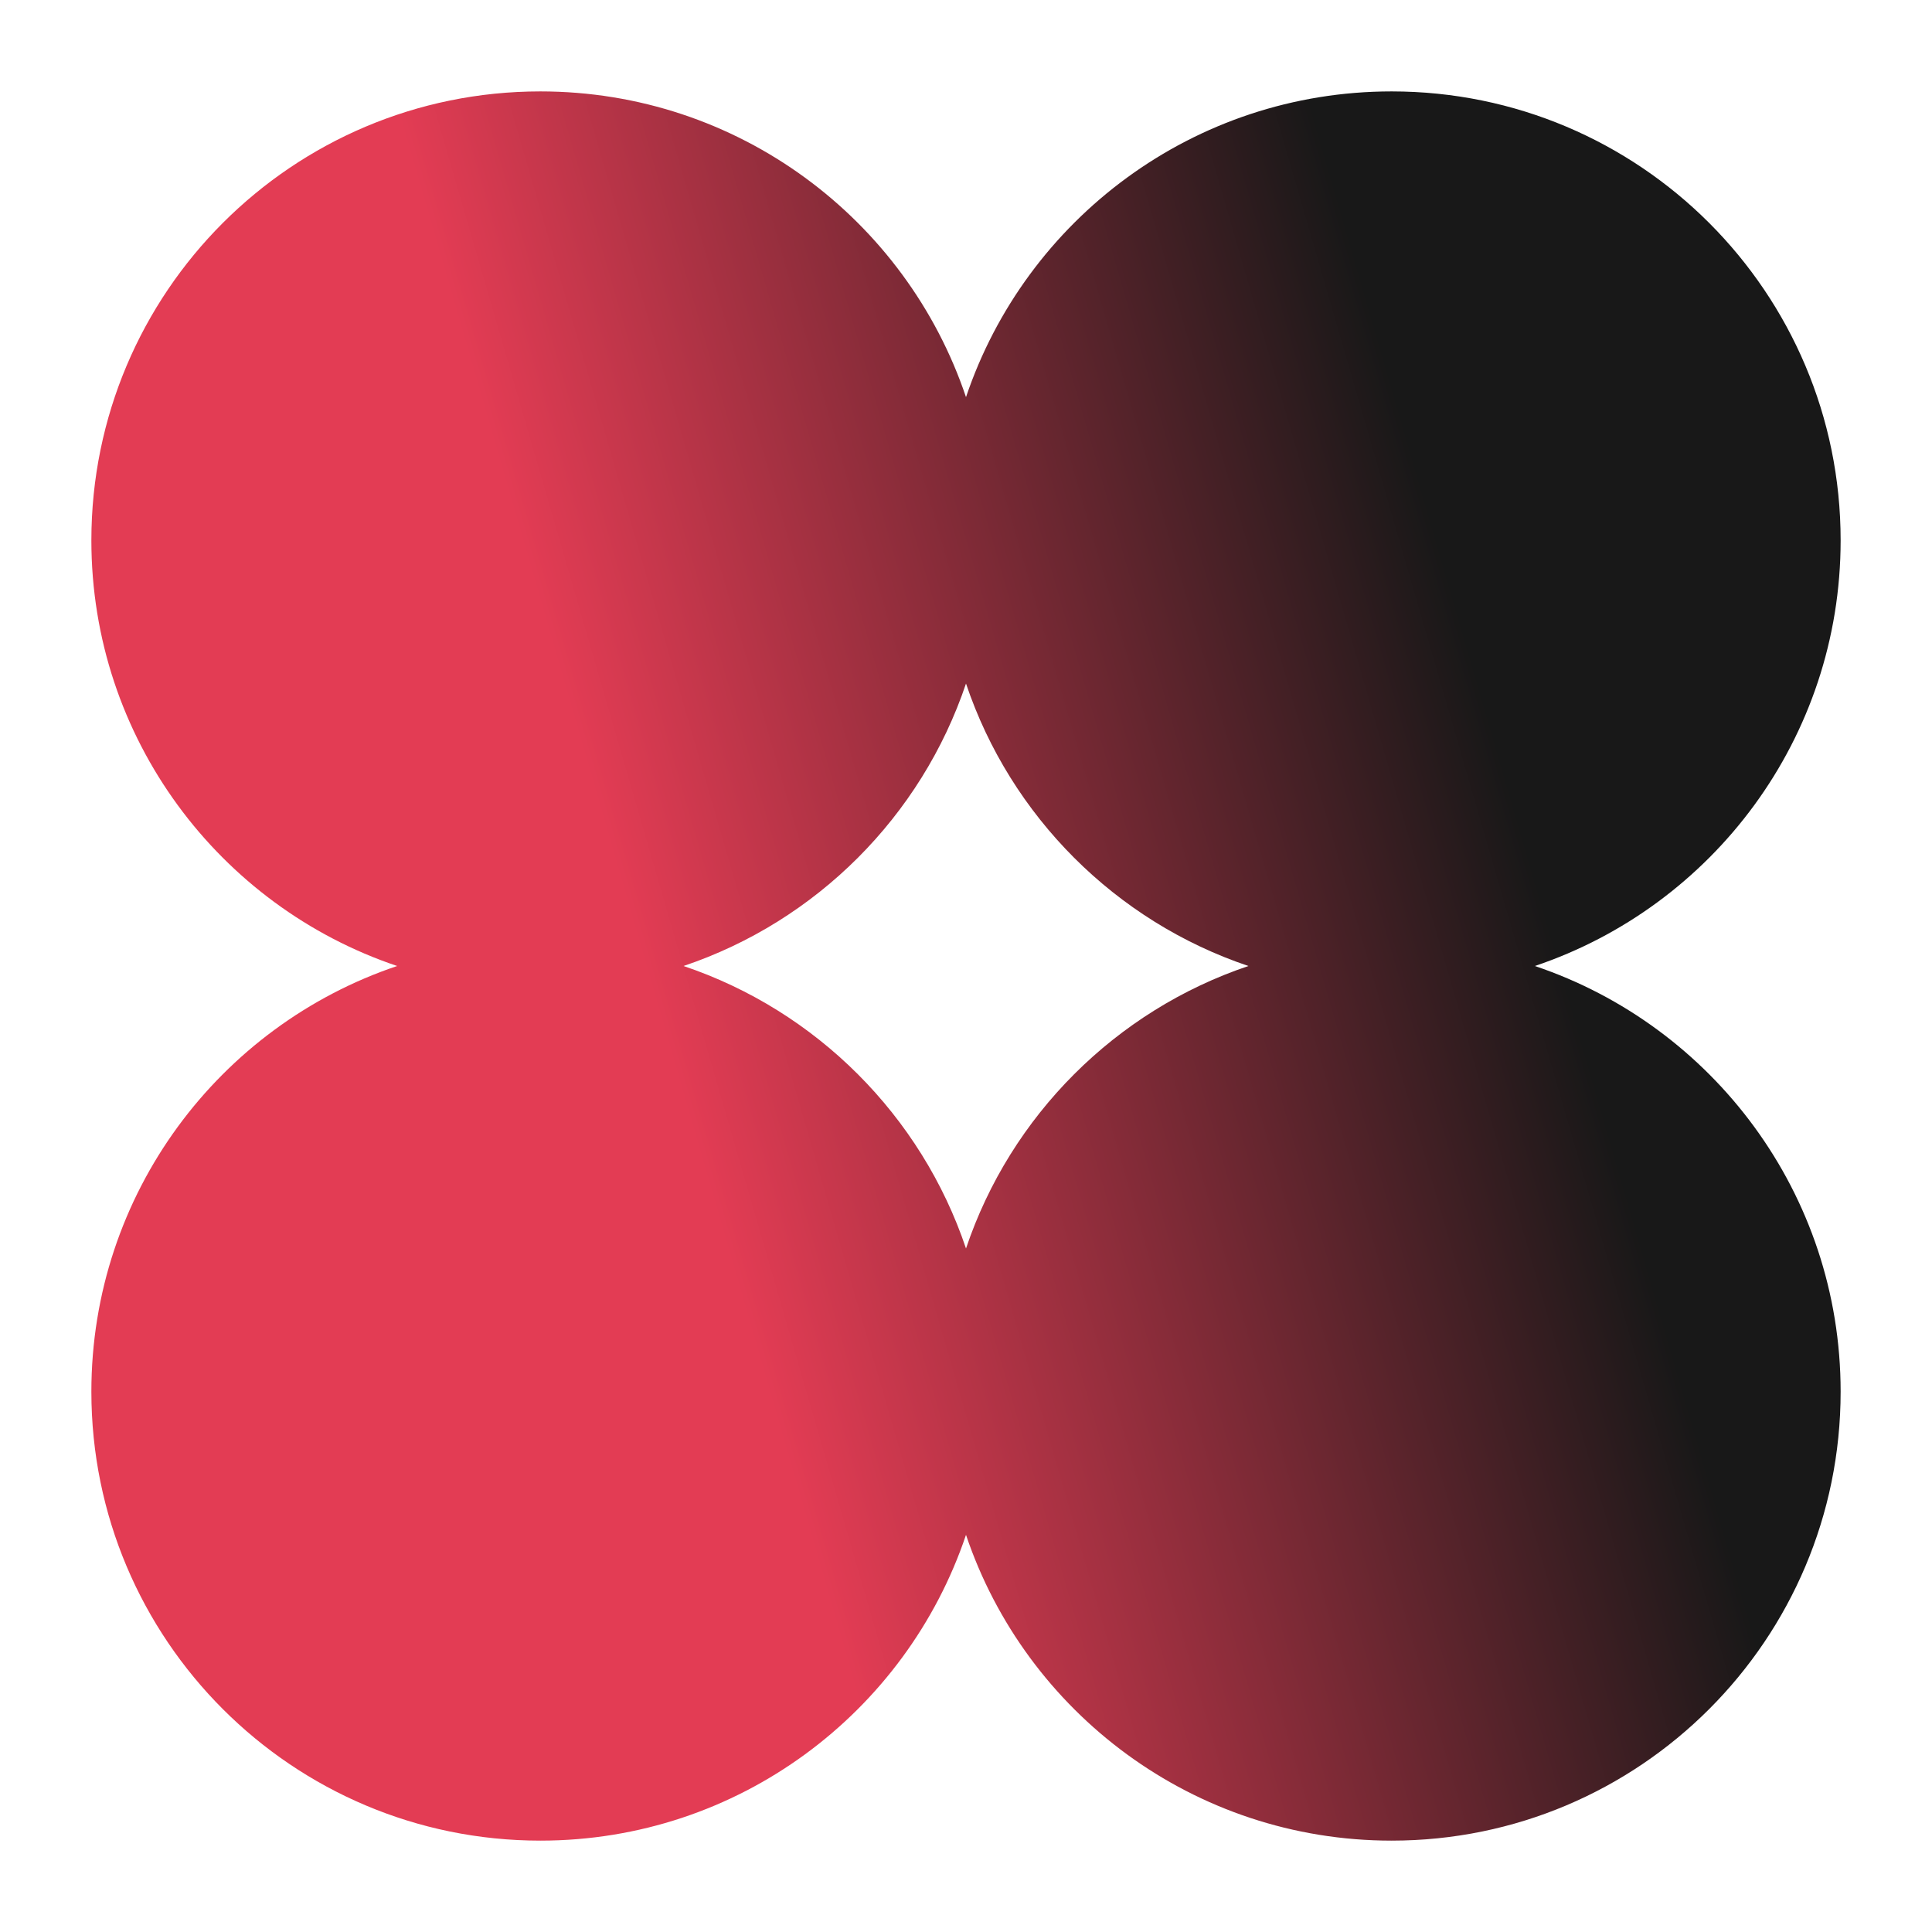 <svg width="48" height="48" viewBox="0 0 48 48" fill="none" xmlns="http://www.w3.org/2000/svg">
<path fill-rule="evenodd" clip-rule="evenodd" d="M34.575 2.271C40.736 2.271 45.73 7.265 45.73 13.425C45.73 18.342 42.549 22.515 38.133 24C42.549 25.485 45.73 29.659 45.73 34.575C45.73 40.736 40.736 45.73 34.575 45.73C29.659 45.73 25.485 42.549 24 38.133C22.515 42.549 18.341 45.73 13.425 45.73C7.264 45.73 2.27 40.736 2.27 34.575C2.27 29.659 5.451 25.485 9.867 24C5.451 22.515 2.27 18.342 2.27 13.425C2.27 7.265 7.264 2.271 13.425 2.271C18.341 2.271 22.515 5.451 24 9.867C25.485 5.451 29.659 2.271 34.575 2.271ZM24 16.983C22.891 20.281 20.281 22.891 16.982 24C20.281 25.11 22.891 27.719 24 31.018C25.109 27.719 27.719 25.11 31.017 24C27.719 22.891 25.109 20.281 24 16.983Z" fill="url(#paint0_linear_452_3020)"/>
<defs>
<linearGradient id="paint0_linear_452_3020" x1="8.789" y1="32.692" x2="38.776" y2="24" gradientUnits="userSpaceOnUse">
<stop offset="0.3" stop-color="#E33C54"/>
<stop offset="1" stop-color="#181818"/>
</linearGradient>
</defs>
</svg>
